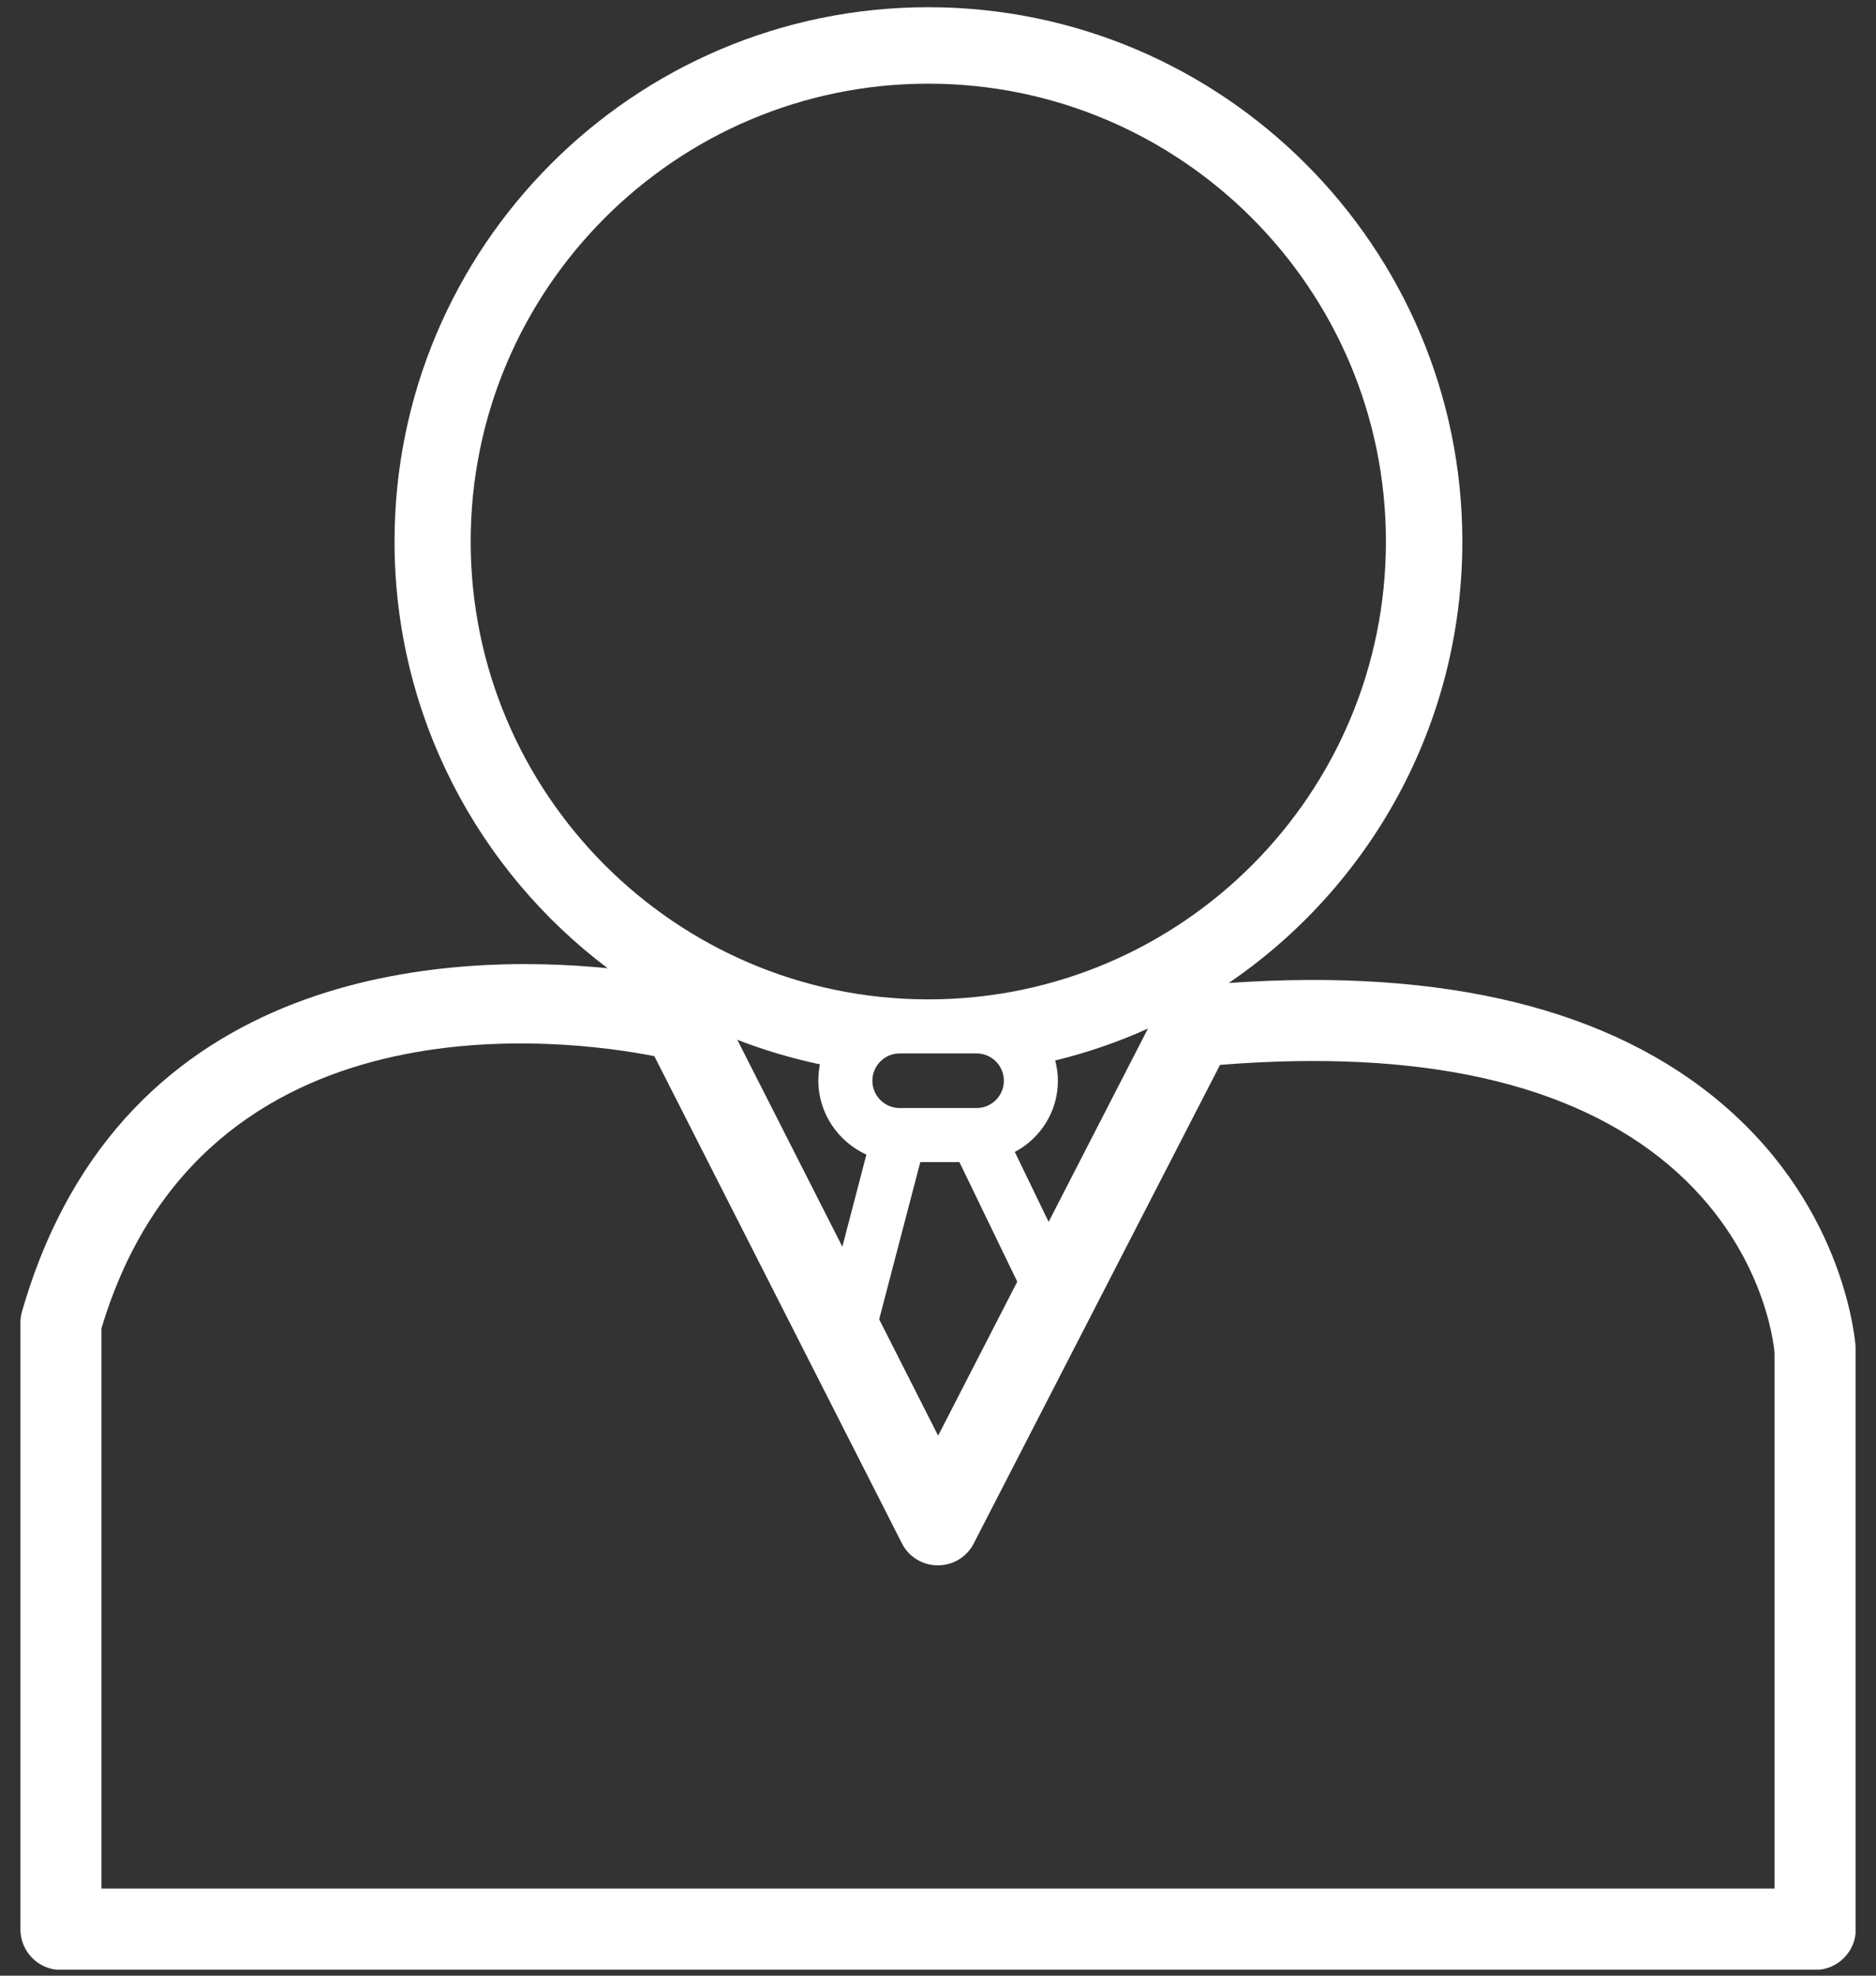 <svg width="76" height="80" viewBox="0 0 76 80" fill="none" xmlns="http://www.w3.org/2000/svg">
<rect x="0" y="0" width="76" height="80" fill="#333333" stroke="none"/>
<g clip-path="url(#clip0_1_325)">
<path d="M69.822 44.745C65.289 40.853 58.545 39.195 49.779 39.803C55.494 35.912 59.242 29.345 59.242 21.927C59.242 9.999 49.535 0.292 37.607 0.292C25.679 0.292 15.983 9.999 15.983 21.927C15.983 28.98 19.377 35.26 24.617 39.206C18.283 38.576 4.939 39.04 0.893 53.102C0.849 53.257 0.827 53.401 0.827 53.556V78.12C0.827 79.027 1.557 79.767 2.463 79.767H73.536C74.442 79.767 75.183 79.027 75.183 78.12V54.728C75.183 54.728 75.183 54.661 75.183 54.639C75.172 54.407 74.807 49.023 69.833 44.756L69.822 44.745ZM19.068 21.927C19.068 11.701 27.381 3.388 37.607 3.388C47.833 3.388 56.146 11.701 56.146 21.927C56.146 32.153 47.877 40.422 37.696 40.467H37.519C27.337 40.422 19.068 32.12 19.068 21.927ZM37.286 47.055H38.867L41.211 51.898L38.005 58.133L35.617 53.423L37.286 47.044V47.055ZM35.341 43.761C35.341 43.153 35.838 42.655 36.446 42.655H39.564C40.172 42.655 40.669 43.153 40.669 43.761C40.669 44.369 40.172 44.867 39.564 44.867H36.446C35.838 44.867 35.341 44.369 35.341 43.761ZM41.111 46.646C42.151 46.094 42.858 45.01 42.858 43.761C42.858 43.474 42.814 43.208 42.748 42.943C44.052 42.622 45.312 42.191 46.506 41.649L42.482 49.476L41.123 46.668L41.111 46.646ZM35.098 46.757L34.125 50.482L29.869 42.103C30.952 42.523 32.069 42.854 33.218 43.098C33.174 43.308 33.152 43.529 33.152 43.75C33.152 45.088 33.959 46.237 35.109 46.757H35.098ZM71.889 76.473H4.11V53.788C8.223 40.069 23.026 42.081 26.508 42.766L36.535 62.488C36.811 63.041 37.375 63.384 37.994 63.384C38.613 63.384 39.177 63.041 39.453 62.488L49.425 43.12C57.55 42.468 63.664 43.838 67.622 47.188C71.413 50.405 71.856 54.352 71.889 54.783V76.473Z" fill="white"/>
</g>
<defs>
<clipPath id="clip0_1_325">
<rect width="74.345" height="79.464" fill="white" transform="translate(0.827 0.292)"/>
</clipPath>
</defs>
</svg>
